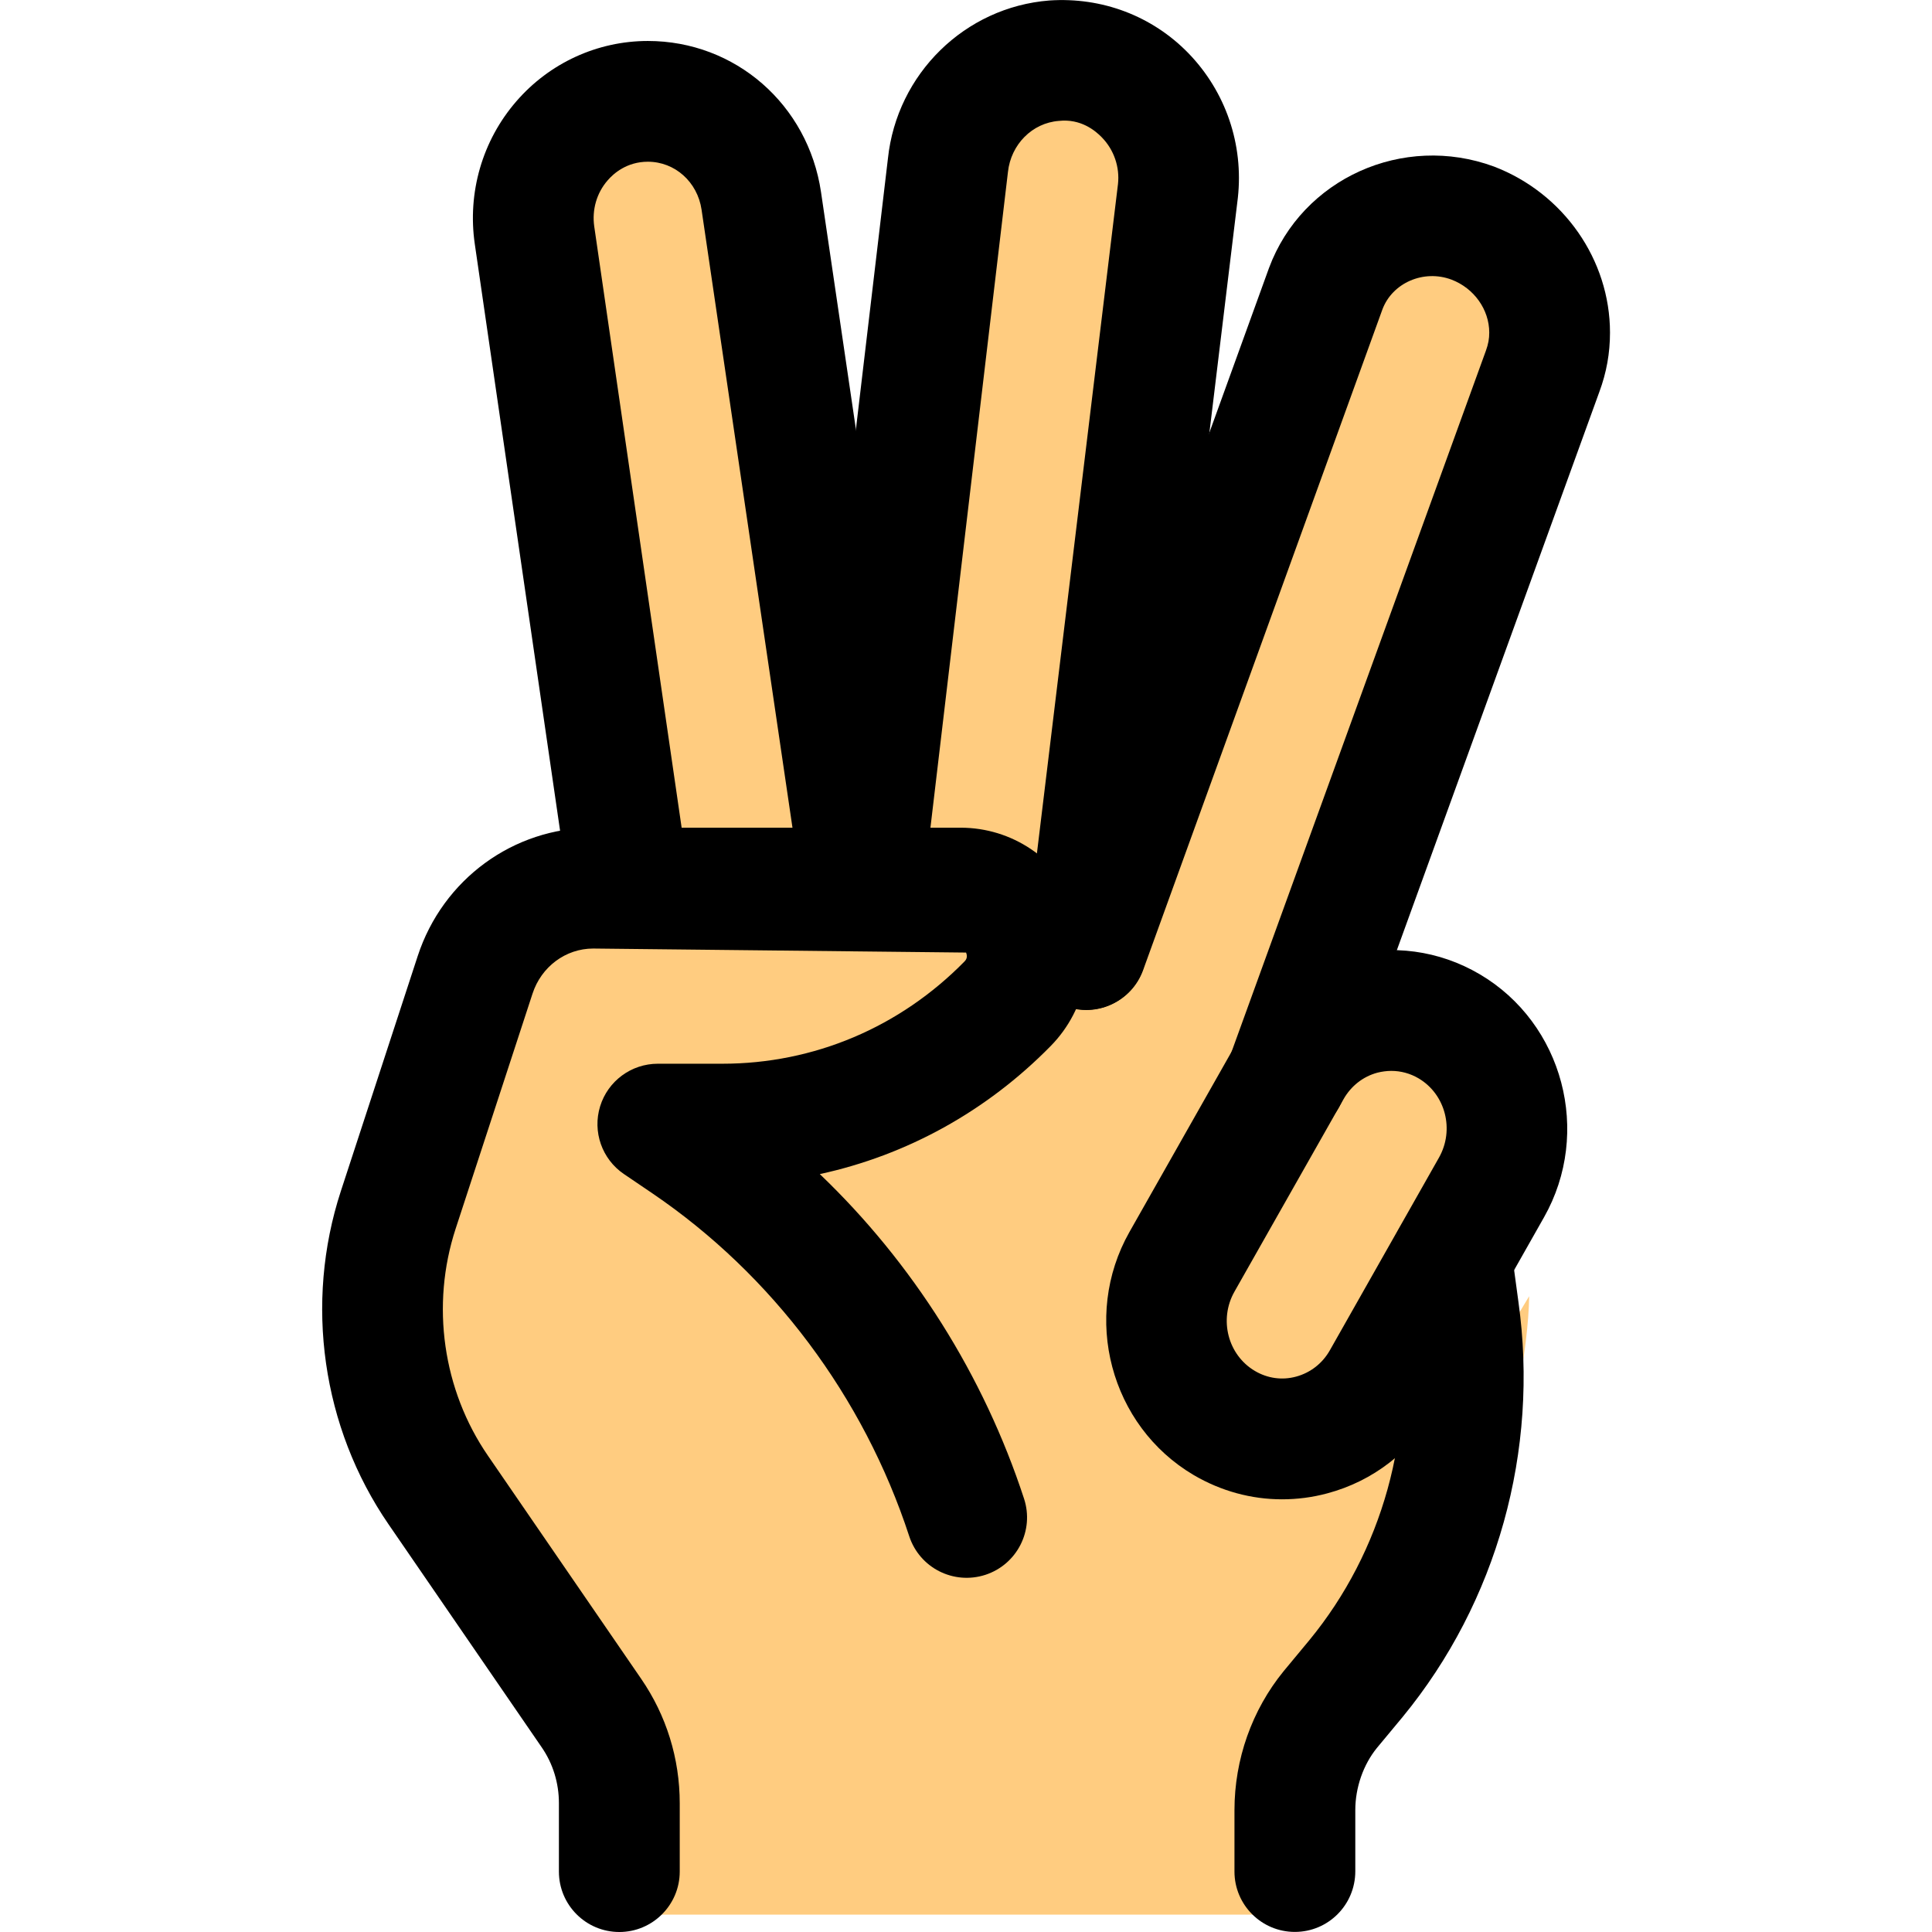 <svg enable-background="new 0 0 24 24" height="512" viewBox="0 0 24 24" width="512" xmlns="http://www.w3.org/2000/svg"><path d="m17.868 15.114c.123-.213.25-.433.402-.685.697-1.226-1.107-2.456-1.944-.915-.036.087-.077.175-.121.264-.172-.127-.345-.252-.519-.375 3.74-10.238 3.413-9.521 3.413-9.647 0-.436-.287-.839-.712-1.003-.542-.207-1.147.055-1.339.589-2.234 6.2-2.931 8.207-3.184 8.878-.24-.14-.464-.262-.655-.355l1.159-9.597c.032-.316-.074-.632-.297-.872-.212-.229-.521-.349-.839-.327-.51.044-.924.447-.977.97l-1.081 9.201c-.234.007-.508.015-.827.022l-1.288-8.834c-.074-.534-.51-.915-1.031-.915-.308 0-.595.131-.797.371-.191.239-.287.555-.234.86l1.224 8.52c-.341-.006-.699-.013-1.097-.026-1.39 0-1.241 1.763-2.2 4.091-1.157 3.496 3.102 5.388 3.102 8.051v.404h8.318c.019-.142-.138-1.156.623-2.051l.354-.425c.859-1.058 1.653-3.854 1.675-5.206l-.118.196c-.065-.258-.459-.689-1.01-1.184zm-5.247-3.478c.021.012.043.02.063.033-.021-.004-.044-.01-.061-.011 0-.008-.002-.014-.002-.022z" fill="#ffcc80"/><path d="m7.693 24c-.414 0-.75-.336-.75-.75v-.85c0-.251-.074-.492-.215-.696l-1.903-2.771c-.824-1.2-1.045-2.746-.591-4.136l.955-2.921c.312-.953 1.188-1.594 2.18-1.594h4.565c.634 0 1.203.381 1.45.97.25.597.121 1.28-.331 1.741-.798.813-1.79 1.358-2.869 1.592 1.154 1.104 2.034 2.495 2.537 4.032.129.394-.086.817-.48.946-.395.128-.817-.086-.946-.479-.567-1.734-1.7-3.247-3.191-4.26l-.354-.24c-.272-.185-.392-.526-.295-.841s.388-.529.717-.529h.801c1.136 0 2.205-.451 3.009-1.271.012-.013.045-.047.019-.11l-4.632-.05c-.342 0-.645.226-.754.561l-.955 2.92c-.31.948-.16 2.003.402 2.82l1.903 2.771c.313.455.479.99.479 1.546v.85c-.001.413-.337.749-.751.749z"/><path d="m15.98 14.138c-.085 0-.171-.015-.256-.045-.389-.142-.59-.571-.449-.961l3.184-8.777c.029-.08.041-.147.041-.223 0-.286-.188-.551-.468-.658-.345-.13-.736.038-.86.372l-2.971 8.203c-.141.391-.571.59-.96.45-.39-.141-.591-.571-.45-.96l2.973-8.21c.413-1.112 1.666-1.676 2.795-1.26.866.332 1.441 1.16 1.441 2.063 0 .254-.043.496-.133.738l-3.182 8.773c-.111.305-.398.495-.705.495z"/><path d="m15.926 18.625c-.381 0-.758-.102-1.097-.301-1.037-.611-1.395-1.965-.799-3.019l1.354-2.39c.293-.518.769-.887 1.338-1.039.566-.149 1.154-.071 1.659.226 1.038.611 1.396 1.966.799 3.02l-1.353 2.39c-.293.518-.769.887-1.339 1.039-.185.05-.374.074-.562.074zm1.358-5.322c-.058 0-.116.008-.173.022-.179.048-.329.166-.422.331l-1.354 2.389c-.196.346-.082.788.255.986.156.092.337.117.51.07.178-.048.328-.164.421-.329l1.354-2.391c.196-.346.082-.788-.254-.986-.104-.061-.22-.092-.337-.092z"/><path d="m10.712 11.783c-.366 0-.686-.268-.741-.641l-1.256-8.538c-.051-.344-.331-.595-.667-.595-.261 0-.426.146-.5.232-.136.156-.196.365-.166.573l1.176 8.09c.06.41-.225.791-.634.851-.406.053-.79-.224-.85-.634l-1.176-8.09c-.093-.639.094-1.285.515-1.771.413-.478 1.009-.751 1.635-.751 1.085 0 1.99.789 2.151 1.877l1.256 8.538c.06.41-.223.791-.633.852-.036.004-.073.007-.11.007z"/><path d="m13.492 12.547c-.03 0-.061-.002-.091-.006-.411-.05-.704-.423-.654-.834l1.141-9.421c.023-.21-.049-.424-.2-.579-.083-.086-.264-.235-.535-.205-.33.025-.595.292-.632.635l-1.062 8.984c-.048.412-.423.699-.833.657-.412-.049-.706-.422-.657-.833l1.061-8.975c.111-1.053.956-1.882 2.006-1.964.651-.044 1.276.19 1.729.657.461.477.685 1.131.612 1.794l-1.142 9.43c-.046.381-.369.66-.743.66z"/><path d="m16.085 23.999c-.414 0-.75-.336-.75-.75v-.762c0-.631.217-1.244.61-1.726l.321-.387c.906-1.102 1.312-2.561 1.109-4l-.086-.639c-.056-.41.232-.788.643-.844.411-.06.789.232.844.643l.086.635c.26 1.851-.265 3.733-1.439 5.161l-.319.384c-.168.207-.268.49-.268.772v.762c-.001.415-.336.751-.751.751z"/></svg>